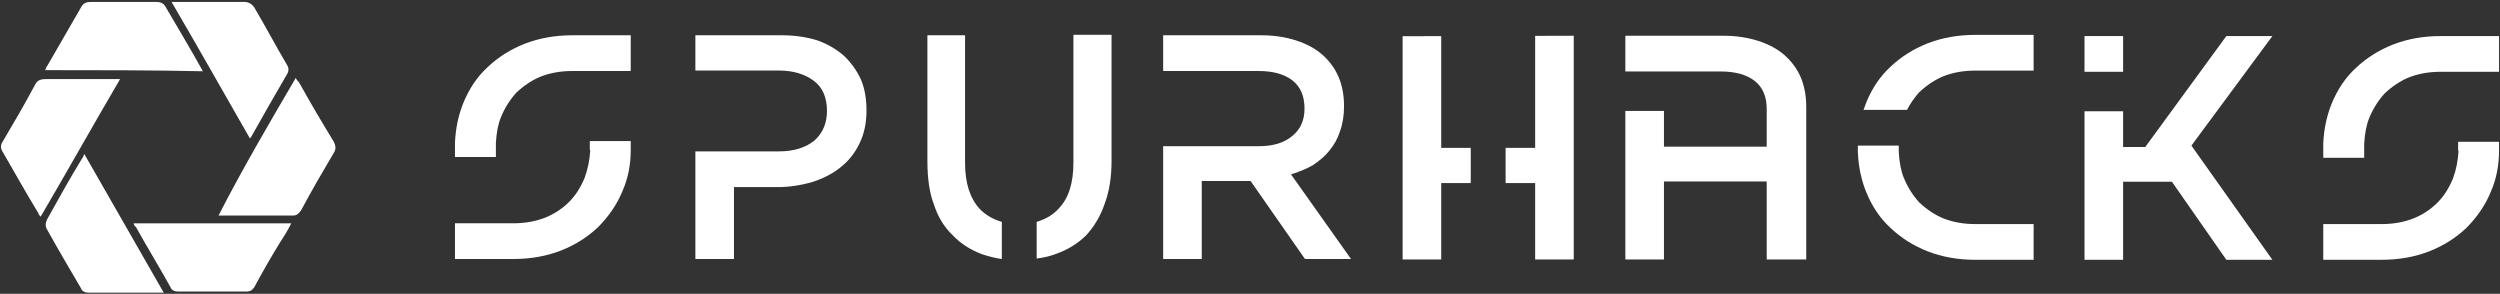 <svg width="1004" height="118" viewBox="0 0 1004 118" fill="none" xmlns="http://www.w3.org/2000/svg">
<rect x="0" y="0" width="1004" height="118" fill="#333333" stroke="none"/>
<path d="M48.232 31.76C37.45 50.173 27.117 68.586 16.334 86.999C15.885 86.55 15.436 86.101 15.436 85.652C10.494 77.568 6.002 69.484 1.06 60.951C0.161 59.604 0.161 58.257 1.06 56.91C5.552 49.275 10.045 41.64 14.088 34.005C14.987 32.209 16.334 31.76 18.581 31.76C27.566 31.76 36.551 31.76 45.536 31.76C46.435 31.76 46.884 31.76 48.232 31.76Z" fill="white"/>
<path d="M118.766 31.311C119.215 32.209 119.664 32.658 120.113 33.107C124.606 41.191 129.099 48.826 134.04 56.91C134.939 58.706 134.939 60.053 134.04 61.401C129.548 69.035 125.055 76.67 121.012 84.305C120.113 85.652 119.215 86.55 117.867 86.55C108.433 86.55 98.549 86.55 89.114 86.55C88.665 86.55 88.665 86.55 87.767 86.55C97.201 68.137 107.983 49.724 118.766 31.311Z" fill="white"/>
<path d="M53.623 89.694C74.738 89.694 95.854 89.694 116.969 89.694C115.621 92.389 114.273 94.635 112.476 97.329C108.882 103.167 105.288 109.455 102.143 115.293C101.245 116.641 100.346 117.09 98.998 117.09C90.013 117.09 80.579 117.09 71.594 117.09C70.246 117.09 68.898 116.641 68.449 115.293C63.956 107.209 59.014 99.126 54.522 91.042C54.072 91.042 54.072 90.593 53.623 89.694Z" fill="white"/>
<path d="M68.898 0.771C69.796 0.771 70.246 0.771 71.144 0.771C80.129 0.771 89.115 0.771 98.1 0.771C99.897 0.771 101.245 1.669 102.143 3.017C106.636 10.652 110.679 18.286 115.172 25.921C116.07 27.268 116.07 28.616 115.172 29.963C110.23 38.496 105.288 47.029 100.795 55.113C100.795 55.113 100.795 55.113 100.346 55.562C90.013 37.598 79.68 19.185 68.898 0.771Z" fill="white"/>
<path d="M18.131 28.167C18.581 27.268 18.581 26.819 19.03 26.37C23.523 18.735 28.015 10.652 32.508 3.017C33.406 1.22 34.754 0.771 36.551 0.771C45.087 0.771 54.072 0.771 62.608 0.771C64.405 0.771 65.753 1.22 66.651 3.017C71.593 11.55 76.535 19.634 81.477 28.616C60.362 28.167 39.247 28.167 18.131 28.167Z" fill="white"/>
<path d="M65.753 117.539C64.405 117.539 63.507 117.539 62.159 117.539C53.174 117.539 44.638 117.539 35.653 117.539C34.305 117.539 32.957 117.09 32.508 115.743C28.015 108.108 23.523 100.473 19.03 92.389C18.131 91.042 18.131 89.695 19.03 87.898C23.523 79.814 28.015 71.73 32.957 63.646C33.406 63.197 33.406 62.748 33.855 61.85C44.638 80.712 54.971 98.677 65.753 117.539Z" fill="white"/>
<path d="M229.774 14.171C222.927 14.171 216.577 15.304 210.726 17.569C204.999 19.834 200.02 22.979 195.787 27.006C191.678 30.781 188.441 35.562 186.076 41.35C184.084 46.258 182.963 51.605 182.714 57.394V63.056H199.148V57.394C199.397 53.115 200.082 49.655 201.202 47.013C202.696 43.364 204.75 40.092 207.364 37.198C210.477 34.304 213.714 32.165 217.075 30.781C220.935 29.271 225.168 28.516 229.774 28.516H253.304V14.171H229.774ZM236.871 56.639L236.871 60.224H237.058C236.809 64.251 236.062 67.963 234.817 71.361C233.199 75.261 231.144 78.47 228.655 80.987C225.915 83.755 222.679 85.894 218.944 87.404C215.084 88.914 210.851 89.669 206.245 89.669H182.715V104.013H206.245C213.092 104.013 219.442 102.881 225.293 100.616C231.02 98.351 236 95.205 240.233 91.178C244.59 86.775 247.827 81.993 249.943 76.834C252.184 71.801 253.305 66.265 253.305 60.225V56.639H236.871ZM345.743 31.914C344.124 28.391 341.883 25.245 339.02 22.477C336.032 19.834 332.484 17.758 328.375 16.248C323.894 14.864 319.163 14.172 314.183 14.172H279.263V28.328H312.878C318.48 28.328 323.149 29.712 326.884 32.48C330.37 35.123 332.112 39.149 332.112 44.56C332.112 49.468 330.432 53.431 327.07 56.451C323.46 59.345 318.729 60.792 312.878 60.792H279.263V104.015H294.763V75.138H312.317C316.923 75.138 321.592 74.446 326.323 73.062C330.68 71.678 334.415 69.727 337.527 67.211C340.764 64.694 343.316 61.486 345.184 57.585C347.051 53.81 347.985 49.406 347.985 44.373C347.985 39.591 347.237 35.437 345.743 31.914ZM431.084 13.983V65.321C431.084 73.626 429.092 79.792 425.108 83.818C422.992 86.209 420.066 87.971 416.331 89.103V103.825C419.319 103.448 421.934 102.819 424.175 101.938C428.781 100.302 432.765 97.849 436.126 94.577C439.488 90.928 441.978 86.713 443.596 81.931C445.464 77.024 446.397 71.236 446.397 64.567V13.982L431.084 13.983ZM387.573 14.171V65.51C387.573 73.563 389.565 79.729 393.549 84.007C395.915 86.398 398.84 88.096 402.326 89.103V104.014C400.21 103.762 397.596 103.133 394.483 102.127C389.752 100.365 385.83 97.849 382.718 94.577C379.232 91.306 376.68 87.153 375.061 82.12C373.319 77.59 372.447 71.802 372.447 64.755V14.171L387.573 14.171ZM542.569 104.014L518.479 70.039C521.716 69.032 524.579 67.837 527.069 66.453C529.808 64.692 532.049 62.741 533.792 60.602C535.784 58.211 537.215 55.632 538.087 52.864C539.208 49.844 539.768 46.446 539.768 42.671C539.768 38.267 539.021 34.304 537.527 30.78C536.033 27.383 533.854 24.426 530.991 21.909C528.252 19.518 524.766 17.631 520.533 16.247C516.176 14.863 511.569 14.171 506.714 14.171H467.123V28.515H505.406C511.258 28.515 515.802 29.773 519.038 32.29C522.275 34.806 523.894 38.581 523.894 43.615C523.894 48.27 522.275 51.919 519.038 54.562C515.802 57.33 511.32 58.714 505.593 58.714H467.123V104.013H482.623V72.681H502.231L524.08 104.013L542.569 104.014Z" fill="white"/>
<path d="M632.016 104.202V14.359L616.517 14.402V59.376H604.658V73.532H616.517V104.202H632.016Z" fill="white"/>
<path d="M578.794 104.202H563.294V59.376V14.549L578.794 14.506V59.376H590.653V73.532H578.794V104.202Z" fill="white"/>
<path d="M723.146 30.969C724.64 34.492 725.387 38.456 725.387 42.859V104.202L709.513 104.202V72.869H687.85H668.242V104.201H652.742V58.903V44.558H668.242V58.903H691.212H709.513V43.803C709.513 38.77 707.894 34.995 704.657 32.478C701.421 29.962 696.877 28.703 691.025 28.703H652.742V14.359H692.333C697.188 14.359 701.795 15.051 706.152 16.435C710.385 17.819 713.871 19.707 716.61 22.098C719.473 24.614 721.652 27.571 723.146 30.969Z" fill="white"/>
<path d="M774.125 17.41C779.976 15.145 786.325 14.013 793.172 14.013H816.702V28.357H793.172C788.566 28.357 784.333 29.112 780.473 30.622C777.112 32.006 773.875 34.145 770.763 37.039C768.82 39.191 767.186 41.55 765.861 44.118H748.406C748.729 43.126 749.085 42.15 749.474 41.192C751.84 35.403 755.076 30.622 759.185 26.847C763.418 22.82 768.398 19.675 774.125 17.41Z" fill="white"/>
<path d="M774.125 100.931C779.976 103.196 786.325 104.328 793.172 104.328H816.702V89.983H793.172C788.566 89.983 784.333 89.228 780.473 87.718C777.112 86.334 773.875 84.195 770.763 81.301C768.148 78.407 766.094 75.136 764.6 71.487C763.48 68.844 762.795 65.384 762.546 61.106V58.463H746.113L746.113 61.108C746.362 66.895 747.482 72.242 749.474 77.149C751.84 82.937 755.076 87.719 759.185 91.493C763.418 95.52 768.398 98.666 774.125 100.931Z" fill="white"/>
<path d="M837.139 104.327V59.028L837.139 44.684H852.639V59.028L861.544 59.028L894.096 14.485L912.585 14.484L880.074 58.476L890.368 72.995L912.585 104.328L894.096 104.327L872.247 72.995H852.639V104.327H837.139Z" fill="white"/>
<path d="M852.639 28.829H837.139L837.139 14.484H852.639V28.829Z" fill="white"/>
<path d="M961.034 17.883C966.885 15.618 973.234 14.486 980.082 14.486H1003.61V28.83H980.081C975.475 28.83 971.242 29.585 967.383 31.095C964.021 32.479 960.784 34.618 957.672 37.513C955.058 40.407 953.003 43.678 951.509 47.327C950.389 49.969 949.704 53.43 949.455 57.708V63.37H933.022V57.708C933.271 51.92 934.391 46.572 936.383 41.665C938.749 35.877 941.985 31.095 946.094 27.32C950.327 23.294 955.307 20.148 961.034 17.883Z" fill="white"/>
<path d="M987.179 60.539L987.178 56.953H1003.61V60.539C1003.61 66.579 1002.49 72.115 1000.25 77.149C998.134 82.308 994.898 87.089 990.54 91.493C986.307 95.519 981.327 98.665 975.6 100.93C969.749 103.195 963.4 104.328 956.553 104.328H933.023V89.983H956.553C961.159 89.983 965.392 89.228 969.251 87.718C972.986 86.208 976.223 84.069 978.962 81.301C981.452 78.784 983.506 75.576 985.124 71.675C986.369 68.277 987.116 64.565 987.365 60.539H987.179Z" fill="white"/>
</svg>
